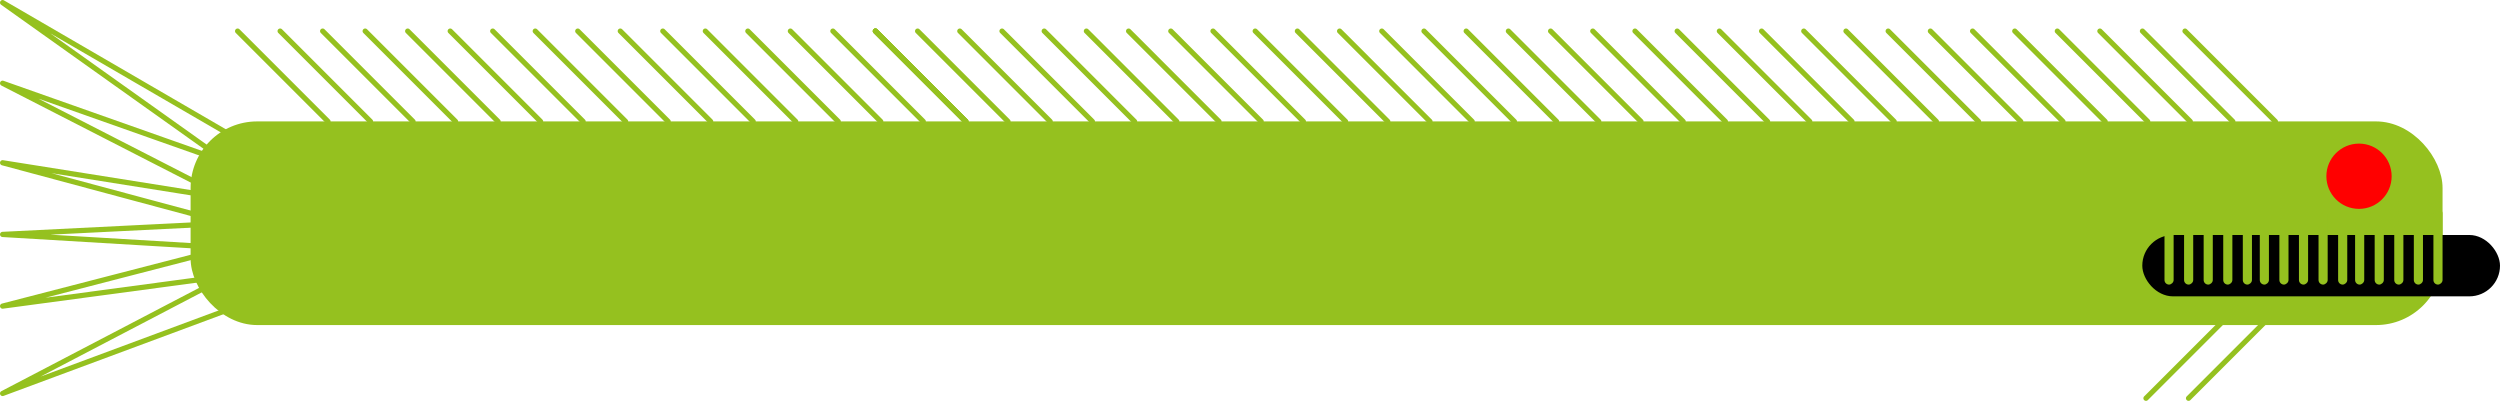<svg width="1915" height="308" viewBox="0 0 1915 308" fill="none" xmlns="http://www.w3.org/2000/svg">
<rect x="146" y="93" width="1725" height="156" rx="51" fill="#95C11F"/>
<rect x="1641" y="180" width="274" height="47" rx="23.5" fill="black"/>
<rect x="1811" y="160" width="58" height="7" rx="3.5" transform="rotate(90 1811 160)" fill="#95C11F"/>
<rect x="1738" y="160" width="58" height="7" rx="3.5" transform="rotate(90 1738 160)" fill="#95C11F"/>
<rect x="1665" y="160" width="58" height="7" rx="3.5" transform="rotate(90 1665 160)" fill="#95C11F"/>
<rect x="1826" y="160" width="58" height="7" rx="3.5" transform="rotate(90 1826 160)" fill="#95C11F"/>
<rect x="1753" y="160" width="58" height="7" rx="3.5" transform="rotate(90 1753 160)" fill="#95C11F"/>
<rect x="1680" y="160" width="58" height="7" rx="3.5" transform="rotate(90 1680 160)" fill="#95C11F"/>
<rect x="1841" y="160" width="58" height="7" rx="3.5" transform="rotate(90 1841 160)" fill="#95C11F"/>
<rect x="1768" y="160" width="58" height="7" rx="3.5" transform="rotate(90 1768 160)" fill="#95C11F"/>
<rect x="1695" y="160" width="58" height="7" rx="3.5" transform="rotate(90 1695 160)" fill="#95C11F"/>
<rect x="1856" y="160" width="58" height="7" rx="3.5" transform="rotate(90 1856 160)" fill="#95C11F"/>
<rect x="1783" y="160" width="58" height="7" rx="3.5" transform="rotate(90 1783 160)" fill="#95C11F"/>
<rect x="1710" y="160" width="58" height="7" rx="3.5" transform="rotate(90 1710 160)" fill="#95C11F"/>
<rect x="1871" y="160" width="58" height="7" rx="3.5" transform="rotate(90 1871 160)" fill="#95C11F"/>
<rect x="1798" y="160" width="58" height="7" rx="3.5" transform="rotate(90 1798 160)" fill="#95C11F"/>
<rect x="1725" y="160" width="58" height="7" rx="3.5" transform="rotate(90 1725 160)" fill="#95C11F"/>
<circle cx="1807" cy="135" r="25" fill="#FF0000"/>
<line x1="1742.95" y1="93.059" x2="1673.72" y2="23.828" stroke="#95C11F" stroke-width="4" stroke-linecap="round" stroke-linejoin="round"/>
<line x1="2" y1="-2" x2="99.907" y2="-2" transform="matrix(0.707 -0.707 -0.707 -0.707 1641 305.059)" stroke="#95C11F" stroke-width="4" stroke-linecap="round" stroke-linejoin="round"/>
<line x1="1710.35" y1="93.059" x2="1641.12" y2="23.828" stroke="#95C11F" stroke-width="4" stroke-linecap="round" stroke-linejoin="round"/>
<line x1="2" y1="-2" x2="99.907" y2="-2" transform="matrix(0.707 -0.707 -0.707 -0.707 1673.6 305.059)" stroke="#95C11F" stroke-width="4" stroke-linecap="round" stroke-linejoin="round"/>
<line x1="1677.75" y1="93.059" x2="1608.52" y2="23.828" stroke="#95C11F" stroke-width="4" stroke-linecap="round" stroke-linejoin="round"/>
<line x1="1645.15" y1="93.059" x2="1575.92" y2="23.828" stroke="#95C11F" stroke-width="4" stroke-linecap="round" stroke-linejoin="round"/>
<line x1="1612.55" y1="93.059" x2="1543.32" y2="23.828" stroke="#95C11F" stroke-width="4" stroke-linecap="round" stroke-linejoin="round"/>
<line x1="1580.23" y1="93.059" x2="1511" y2="23.828" stroke="#95C11F" stroke-width="4" stroke-linecap="round" stroke-linejoin="round"/>
<line x1="1547.91" y1="93.059" x2="1478.68" y2="23.828" stroke="#95C11F" stroke-width="4" stroke-linecap="round" stroke-linejoin="round"/>
<line x1="1515.58" y1="93.059" x2="1446.35" y2="23.828" stroke="#95C11F" stroke-width="4" stroke-linecap="round" stroke-linejoin="round"/>
<line x1="1483.26" y1="93.059" x2="1414.03" y2="23.828" stroke="#95C11F" stroke-width="4" stroke-linecap="round" stroke-linejoin="round"/>
<line x1="1450.93" y1="93.059" x2="1381.7" y2="23.828" stroke="#95C11F" stroke-width="4" stroke-linecap="round" stroke-linejoin="round"/>
<line x1="1418.61" y1="93.059" x2="1349.38" y2="23.828" stroke="#95C11F" stroke-width="4" stroke-linecap="round" stroke-linejoin="round"/>
<line x1="1386.28" y1="93.059" x2="1317.05" y2="23.828" stroke="#95C11F" stroke-width="4" stroke-linecap="round" stroke-linejoin="round"/>
<line x1="1353.96" y1="93.059" x2="1284.73" y2="23.828" stroke="#95C11F" stroke-width="4" stroke-linecap="round" stroke-linejoin="round"/>
<line x1="1321.64" y1="93.059" x2="1252.41" y2="23.828" stroke="#95C11F" stroke-width="4" stroke-linecap="round" stroke-linejoin="round"/>
<line x1="1289.31" y1="93.059" x2="1220.08" y2="23.828" stroke="#95C11F" stroke-width="4" stroke-linecap="round" stroke-linejoin="round"/>
<line x1="1256.99" y1="93.059" x2="1187.76" y2="23.828" stroke="#95C11F" stroke-width="4" stroke-linecap="round" stroke-linejoin="round"/>
<line x1="1224.66" y1="93.059" x2="1155.43" y2="23.828" stroke="#95C11F" stroke-width="4" stroke-linecap="round" stroke-linejoin="round"/>
<line x1="1192.34" y1="93.059" x2="1123.11" y2="23.828" stroke="#95C11F" stroke-width="4" stroke-linecap="round" stroke-linejoin="round"/>
<line x1="1160.02" y1="93.059" x2="1090.78" y2="23.828" stroke="#95C11F" stroke-width="4" stroke-linecap="round" stroke-linejoin="round"/>
<line x1="1127.69" y1="93.059" x2="1058.46" y2="23.828" stroke="#95C11F" stroke-width="4" stroke-linecap="round" stroke-linejoin="round"/>
<line x1="1095.37" y1="93.059" x2="1026.14" y2="23.828" stroke="#95C11F" stroke-width="4" stroke-linecap="round" stroke-linejoin="round"/>
<line x1="1063.04" y1="93.059" x2="993.812" y2="23.828" stroke="#95C11F" stroke-width="4" stroke-linecap="round" stroke-linejoin="round"/>
<line x1="1030.72" y1="93.059" x2="961.488" y2="23.828" stroke="#95C11F" stroke-width="4" stroke-linecap="round" stroke-linejoin="round"/>
<line x1="998.394" y1="93.059" x2="929.164" y2="23.828" stroke="#95C11F" stroke-width="4" stroke-linecap="round" stroke-linejoin="round"/>
<line x1="966.07" y1="93.059" x2="896.84" y2="23.828" stroke="#95C11F" stroke-width="4" stroke-linecap="round" stroke-linejoin="round"/>
<line x1="933.746" y1="93.059" x2="864.515" y2="23.828" stroke="#95C11F" stroke-width="4" stroke-linecap="round" stroke-linejoin="round"/>
<line x1="901.422" y1="93.059" x2="832.191" y2="23.828" stroke="#95C11F" stroke-width="4" stroke-linecap="round" stroke-linejoin="round"/>
<line x1="869.097" y1="93.059" x2="799.867" y2="23.828" stroke="#95C11F" stroke-width="4" stroke-linecap="round" stroke-linejoin="round"/>
<line x1="836.773" y1="93.059" x2="767.543" y2="23.828" stroke="#95C11F" stroke-width="4" stroke-linecap="round" stroke-linejoin="round"/>
<line x1="804.449" y1="93.059" x2="735.219" y2="23.828" stroke="#95C11F" stroke-width="4" stroke-linecap="round" stroke-linejoin="round"/>
<line x1="772.125" y1="93.059" x2="702.894" y2="23.828" stroke="#95C11F" stroke-width="4" stroke-linecap="round" stroke-linejoin="round"/>
<line x1="739.8" y1="93.059" x2="670.57" y2="23.828" stroke="#95C11F" stroke-width="4" stroke-linecap="round" stroke-linejoin="round"/>
<line x1="739.8" y1="93.059" x2="670.57" y2="23.828" stroke="#95C11F" stroke-width="4" stroke-linecap="round" stroke-linejoin="round"/>
<line x1="739.8" y1="93.059" x2="670.57" y2="23.828" stroke="#95C11F" stroke-width="4" stroke-linecap="round" stroke-linejoin="round"/>
<line x1="739.8" y1="93.059" x2="670.57" y2="23.828" stroke="#95C11F" stroke-width="4" stroke-linecap="round" stroke-linejoin="round"/>
<line x1="739.8" y1="93.059" x2="670.57" y2="23.828" stroke="#95C11F" stroke-width="4" stroke-linecap="round" stroke-linejoin="round"/>
<line x1="707.23" y1="93.059" x2="638" y2="23.828" stroke="#95C11F" stroke-width="4" stroke-linecap="round" stroke-linejoin="round"/>
<line x1="674.66" y1="93.059" x2="605.429" y2="23.828" stroke="#95C11F" stroke-width="4" stroke-linecap="round" stroke-linejoin="round"/>
<line x1="642.09" y1="93.059" x2="572.859" y2="23.828" stroke="#95C11F" stroke-width="4" stroke-linecap="round" stroke-linejoin="round"/>
<line x1="609.519" y1="93.059" x2="540.289" y2="23.828" stroke="#95C11F" stroke-width="4" stroke-linecap="round" stroke-linejoin="round"/>
<line x1="576.949" y1="93.059" x2="507.719" y2="23.828" stroke="#95C11F" stroke-width="4" stroke-linecap="round" stroke-linejoin="round"/>
<line x1="544.379" y1="93.059" x2="475.148" y2="23.828" stroke="#95C11F" stroke-width="4" stroke-linecap="round" stroke-linejoin="round"/>
<line x1="511.808" y1="93.059" x2="442.578" y2="23.828" stroke="#95C11F" stroke-width="4" stroke-linecap="round" stroke-linejoin="round"/>
<line x1="479.238" y1="93.059" x2="410.008" y2="23.828" stroke="#95C11F" stroke-width="4" stroke-linecap="round" stroke-linejoin="round"/>
<line x1="446.668" y1="93.059" x2="377.437" y2="23.828" stroke="#95C11F" stroke-width="4" stroke-linecap="round" stroke-linejoin="round"/>
<line x1="414.097" y1="93.059" x2="344.867" y2="23.828" stroke="#95C11F" stroke-width="4" stroke-linecap="round" stroke-linejoin="round"/>
<line x1="381.527" y1="93.059" x2="312.297" y2="23.828" stroke="#95C11F" stroke-width="4" stroke-linecap="round" stroke-linejoin="round"/>
<line x1="348.957" y1="93.059" x2="279.726" y2="23.828" stroke="#95C11F" stroke-width="4" stroke-linecap="round" stroke-linejoin="round"/>
<line x1="316.386" y1="93.059" x2="247.156" y2="23.828" stroke="#95C11F" stroke-width="4" stroke-linecap="round" stroke-linejoin="round"/>
<line x1="283.816" y1="93.059" x2="214.586" y2="23.828" stroke="#95C11F" stroke-width="4" stroke-linecap="round" stroke-linejoin="round"/>
<line x1="251.246" y1="93.059" x2="182.015" y2="23.828" stroke="#95C11F" stroke-width="4" stroke-linecap="round" stroke-linejoin="round"/>
<path d="M2 2L182.147 106.657V234.476L2 301.387L174.426 211.314L2 234.476L174.426 189.868L2 179.574L174.426 170.995L2 124.672L174.426 152.123L2 63.765L174.426 124.672L2 2Z" stroke="#95C11F" stroke-width="4" stroke-linejoin="round"/>
</svg>
